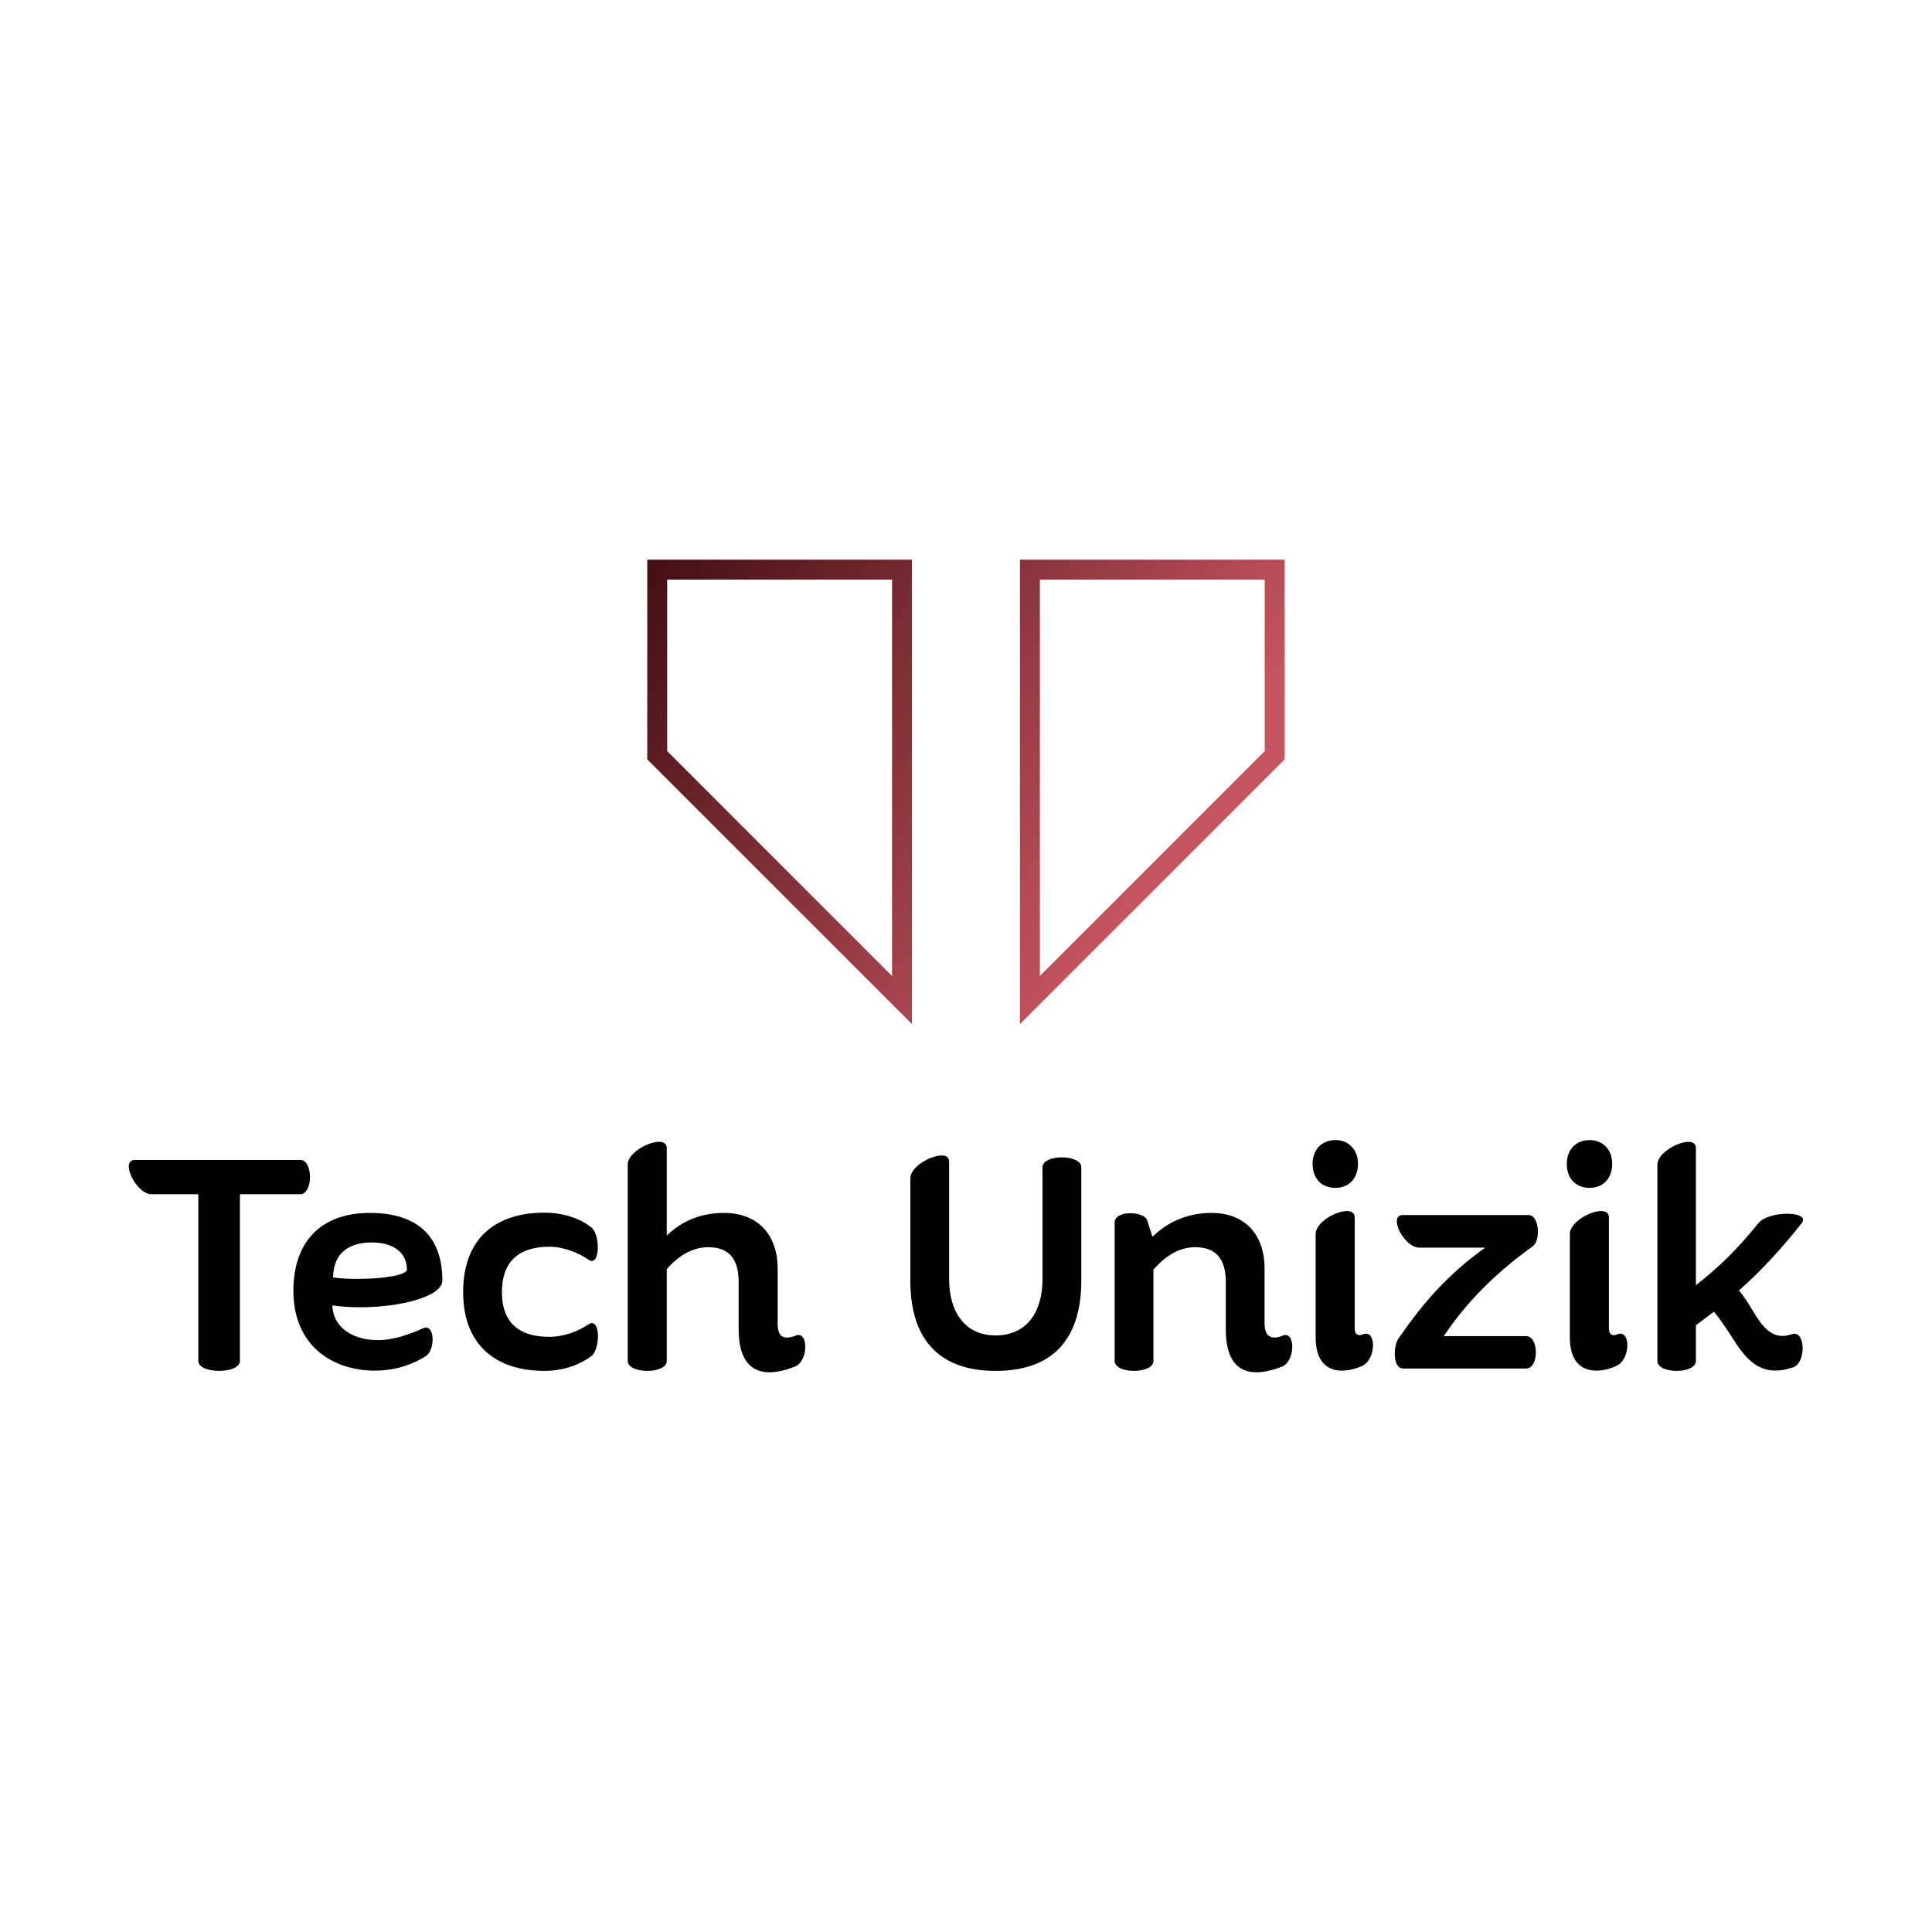 <svg data-v-fde0c5aa="" xmlns="http://www.w3.org/2000/svg" viewBox="0 0 300 300" class="iconAbove"><!----><defs data-v-fde0c5aa=""><!----></defs><rect data-v-fde0c5aa="" fill="transparent" x="0" y="0" width="300px" height="300px" class="logo-background-square"></rect><defs data-v-fde0c5aa=""><!----></defs><g data-v-fde0c5aa="" id="cf172254-e271-447c-96a3-7173bcc5ff13" fill="#000000" transform="matrix(3.672,0,0,3.672,19.116,175.966)"><path d="M7.49 1.13L0.50 1.13C-0.15 1.13 0.55 2.58 1.20 2.58L3.18 2.58L3.18 9.63C3.18 10.19 4.94 10.19 4.94 9.63L4.94 2.58L7.49 2.58C8.04 2.58 8.04 1.13 7.49 1.13ZM13.50 6.23C13.50 4.38 12.47 3.37 10.43 3.37C8.30 3.37 7.20 4.66 7.20 6.66C7.20 9.04 8.92 10.04 10.64 10.04C11.42 10.04 12.17 9.83 12.81 9.42C13.20 9.17 13.20 8.02 12.68 8.25C11.97 8.57 11.35 8.75 10.77 8.75C9.79 8.75 8.88 8.27 8.85 7.28C9.23 7.34 9.65 7.36 10.02 7.36C11.79 7.36 13.50 6.89 13.50 6.23ZM8.88 6.10C8.89 5.03 9.60 4.62 10.50 4.62C11.48 4.62 12.00 5.08 12.00 5.77C12.00 5.98 11.09 6.16 9.93 6.16C9.59 6.16 9.24 6.15 8.88 6.10ZM14.38 6.72C14.38 8.97 15.78 10.05 17.81 10.05C18.70 10.05 19.39 9.74 19.81 9.42C20.19 9.11 20.19 7.76 19.68 8.08C19.28 8.36 18.66 8.61 18.02 8.61C16.95 8.61 16.02 8.19 16.02 6.72C16.02 5.24 16.95 4.80 18.02 4.80C18.66 4.80 19.28 5.07 19.68 5.35C20.17 5.68 20.19 4.31 19.81 3.99C19.39 3.65 18.70 3.36 17.81 3.36C15.78 3.36 14.38 4.42 14.38 6.72ZM28.41 8.57C28.28 8.62 28.17 8.64 28.07 8.64C27.79 8.64 27.68 8.44 27.68 8.05L27.68 7.50L27.68 5.73C27.68 4.26 26.81 3.37 25.41 3.37C24.49 3.37 23.65 3.68 22.99 4.33L22.99 0.63C22.99-0.03 21.34 0.66 21.34 1.32L21.34 9.63C21.34 10.19 22.99 10.19 22.99 9.63L22.99 5.75C23.58 5.07 24.19 4.82 24.74 4.82C25.58 4.82 26.03 5.26 26.03 6.30L26.03 7.20L26.03 8.29C26.03 9.65 26.60 10.11 27.33 10.11C27.68 10.11 28.03 10.01 28.41 9.87C29.01 9.62 28.98 8.29 28.41 8.57ZM33.29 6.23C33.29 8.36 34.19 10.05 36.90 10.05C39.62 10.05 40.52 8.36 40.52 6.23L40.52 1.44C40.52 0.88 38.88 0.88 38.88 1.44L38.88 6.17C38.88 7.50 38.26 8.55 36.90 8.55C35.55 8.55 34.93 7.50 34.93 6.17L34.93 1.20C34.93 0.55 33.29 1.25 33.29 1.90ZM49.01 8.57C48.89 8.62 48.79 8.64 48.69 8.64C48.41 8.64 48.27 8.44 48.27 8.04L48.27 7.52L48.27 5.73C48.27 4.26 47.42 3.37 46.02 3.37C45.08 3.37 44.21 3.71 43.53 4.38L43.30 3.67C43.16 3.29 41.93 3.25 41.93 3.78L41.93 9.63C41.93 10.19 43.57 10.19 43.57 9.63L43.57 5.77C44.17 5.08 44.77 4.82 45.33 4.82C46.17 4.82 46.63 5.26 46.63 6.30L46.63 7.20L46.63 8.29C46.63 9.65 47.19 10.11 47.92 10.11C48.27 10.11 48.64 10.01 49.01 9.87C49.60 9.62 49.57 8.29 49.01 8.57ZM51.27 2.31C51.83 2.31 52.22 1.92 52.22 1.29C52.22 0.70 51.83 0.29 51.27 0.29C50.68 0.29 50.30 0.70 50.30 1.29C50.30 1.92 50.68 2.31 51.27 2.31ZM52.42 8.51C52.37 8.53 52.33 8.54 52.29 8.54C52.15 8.54 52.08 8.43 52.08 8.25L52.08 3.56C52.08 2.90 50.43 3.58 50.43 4.26L50.43 8.65C50.43 9.63 50.90 10.04 51.53 10.04C51.81 10.04 52.12 9.97 52.42 9.83C53.00 9.53 53.00 8.26 52.42 8.51ZM59.33 8.58L55.85 8.58C56.78 7.17 58.06 5.89 59.60 4.79C59.96 4.54 59.89 3.46 59.43 3.46L54.12 3.46C53.47 3.46 54.17 4.84 54.82 4.84L57.60 4.84C56.04 5.95 54.99 7.15 53.94 8.67C53.72 8.96 53.66 9.95 54.14 9.95L59.33 9.95C59.88 9.95 59.88 8.58 59.33 8.58ZM62.02 2.31C62.58 2.31 62.97 1.92 62.97 1.29C62.97 0.70 62.58 0.29 62.02 0.29C61.43 0.29 61.05 0.70 61.05 1.29C61.05 1.92 61.43 2.31 62.02 2.31ZM63.17 8.51C63.13 8.53 63.08 8.54 63.04 8.54C62.90 8.54 62.83 8.43 62.83 8.25L62.83 3.56C62.83 2.90 61.18 3.58 61.18 4.26L61.18 8.65C61.18 9.63 61.66 10.04 62.29 10.04C62.57 10.04 62.87 9.97 63.17 9.83C63.76 9.53 63.76 8.26 63.17 8.51ZM70.57 8.50C69.73 8.79 69.31 8.16 68.91 7.50C68.73 7.20 68.54 6.89 68.33 6.65C69.29 5.80 70.11 4.90 70.98 3.81C71.40 3.28 69.58 3.26 69.15 3.81C68.21 4.96 67.55 5.60 66.51 6.43L66.51 0.63C66.51-0.03 64.88 0.67 64.88 1.33L64.88 9.63C64.88 10.19 66.51 10.19 66.51 9.63L66.51 8.12C66.78 7.92 67.02 7.74 67.27 7.55C67.52 7.84 67.75 8.19 67.98 8.54C68.57 9.48 69.19 10.39 70.62 9.90C71.20 9.69 71.13 8.29 70.57 8.50Z"></path></g><defs data-v-fde0c5aa=""><linearGradient data-v-fde0c5aa="" gradientTransform="rotate(25)" id="e54c8e2b-02f3-4818-bb5d-e47c22ba3957" x1="0%" y1="0%" x2="100%" y2="0%"><stop data-v-fde0c5aa="" offset="0%" stop-color="#420F14" stop-opacity="1"></stop><stop data-v-fde0c5aa="" offset="100%" stop-color="#C5545E" stop-opacity="1"></stop></linearGradient></defs><g data-v-fde0c5aa="" id="69203333-cc7a-4c0b-93ac-7b21feec131f" stroke="none" fill="url(#e54c8e2b-02f3-4818-bb5d-e47c22ba3957)" transform="matrix(3.093,0,0,3.093,100.506,73.473)"><path d="M12.289 5.343v19.9L1 13.954V5.343h11.289m1-1H0v10.026l13.289 13.289V4.343zM31 5.343v8.612L19.711 25.243v-19.9H31m1-1H18.711v23.315L32 14.369V4.343z"></path></g><!----></svg>